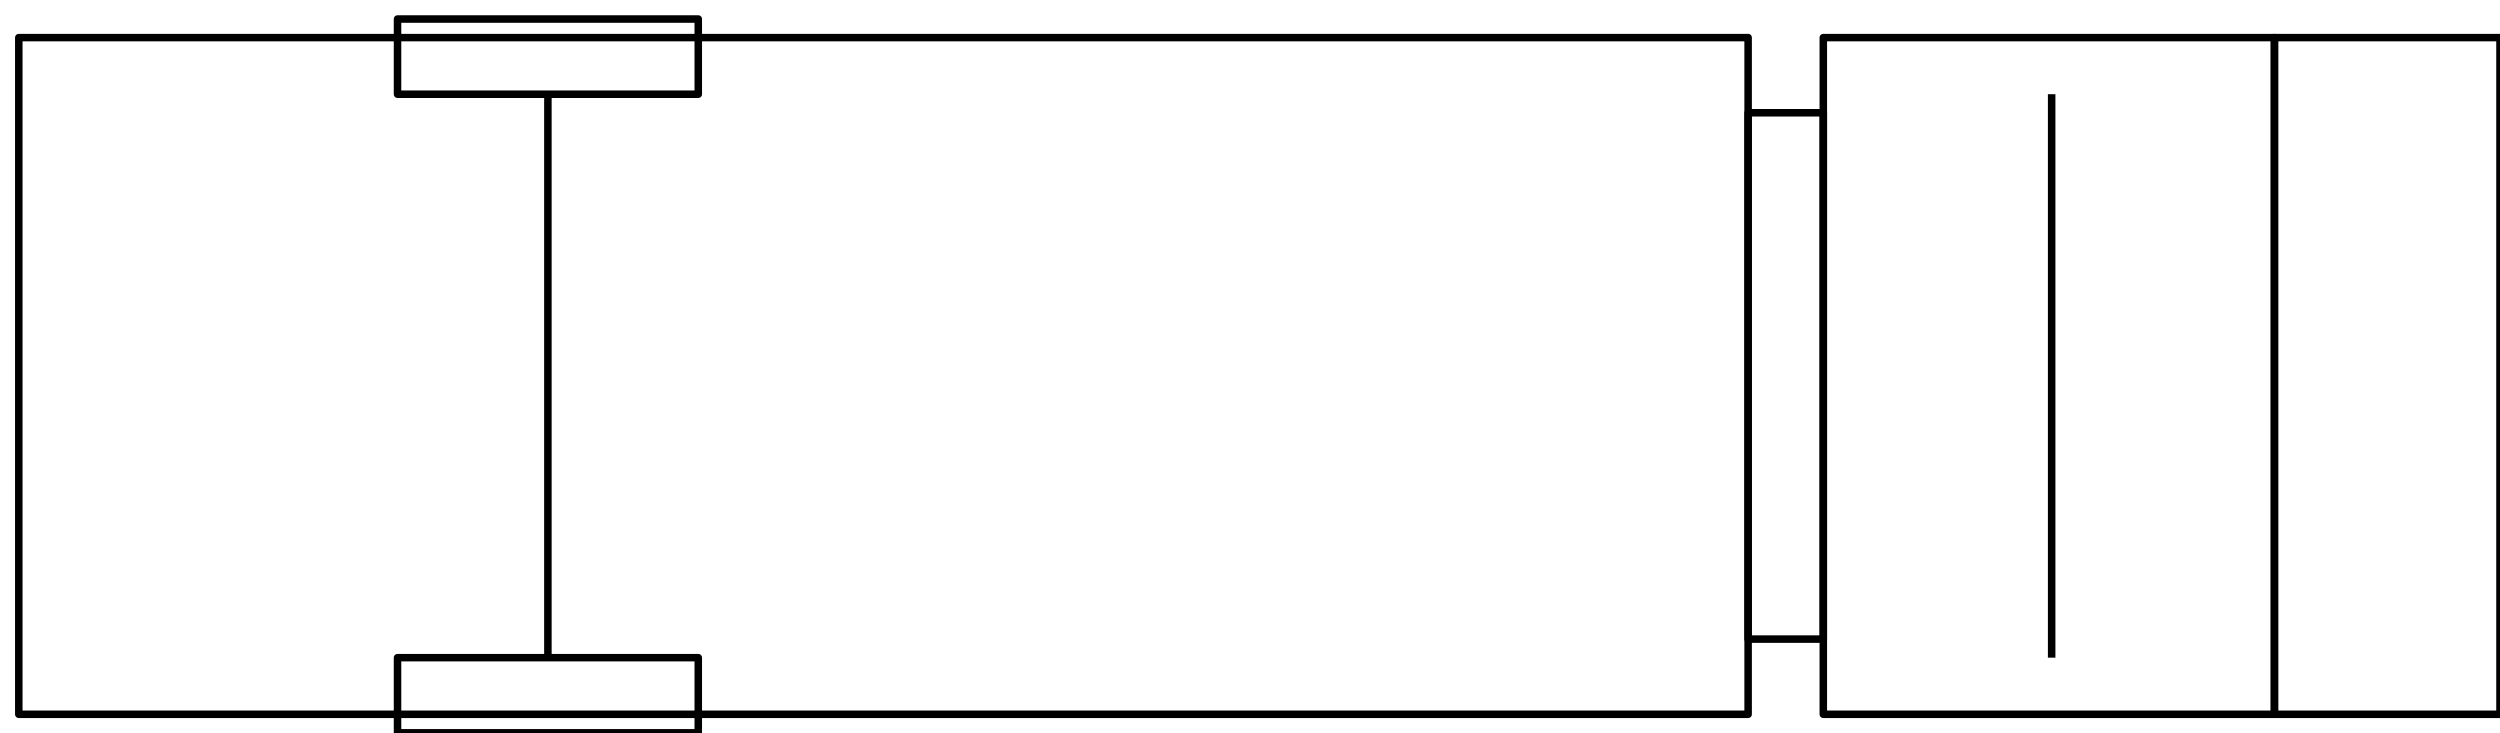 <?xml version="1.0" encoding="UTF-8"?>
<svg xmlns="http://www.w3.org/2000/svg" xmlns:xlink="http://www.w3.org/1999/xlink" width="133pt" height="39pt" viewBox="0 0 133 39" version="1.1">
<g id="surface156655">
<path style="fill:none;stroke-width:0.4;stroke-linecap:butt;stroke-linejoin:round;stroke:rgb(0%,0%,0%);stroke-opacity:1;stroke-miterlimit:10;" d="M 220 626 Z M 220 626 " transform="matrix(1,0,0,-1,-127,660)"/>
<path style="fill:none;stroke-width:0.4;stroke-linecap:butt;stroke-linejoin:round;stroke:rgb(0%,0%,0%);stroke-opacity:1;stroke-miterlimit:10;" d="M 128 658 L 128 622 L 220 622 L 220 658 Z M 128 658 " transform="matrix(1,0,0,-1,-127,660)"/>
<path style="fill:none;stroke-width:0.4;stroke-linecap:butt;stroke-linejoin:round;stroke:rgb(0%,0%,0%);stroke-opacity:1;stroke-miterlimit:10;" d="M 220 654 L 220 626 L 224 626 L 224 654 Z M 220 654 " transform="matrix(1,0,0,-1,-127,660)"/>
<path style="fill:none;stroke-width:0.4;stroke-linecap:butt;stroke-linejoin:round;stroke:rgb(0%,0%,0%);stroke-opacity:1;stroke-miterlimit:10;" d="M 224 658 L 224 622 L 248 622 L 248 658 Z M 224 658 " transform="matrix(1,0,0,-1,-127,660)"/>
<path style="fill:none;stroke-width:0.4;stroke-linecap:butt;stroke-linejoin:round;stroke:rgb(0%,0%,0%);stroke-opacity:1;stroke-miterlimit:10;" d="M 248 622 L 248 658 L 260 658 L 260 622 Z M 248 622 " transform="matrix(1,0,0,-1,-127,660)"/>
<path style="fill:none;stroke-width:0.4;stroke-linecap:butt;stroke-linejoin:round;stroke:rgb(0%,0%,0%);stroke-opacity:1;stroke-miterlimit:10;" d="M 148.148 621.012 L 148.148 625.012 L 164.148 625.012 L 164.148 621.012 Z M 148.148 621.012 " transform="matrix(1,0,0,-1,-127,660)"/>
<path style="fill:none;stroke-width:0.4;stroke-linecap:butt;stroke-linejoin:round;stroke:rgb(0%,0%,0%);stroke-opacity:1;stroke-miterlimit:10;" d="M 148.148 654.988 L 148.148 658.988 L 164.148 658.988 L 164.148 654.988 Z M 148.148 654.988 " transform="matrix(1,0,0,-1,-127,660)"/>
<path style="fill:none;stroke-width:0.4;stroke-linecap:butt;stroke-linejoin:round;stroke:rgb(0%,0%,0%);stroke-opacity:1;stroke-miterlimit:10;" d="M 156.148 654.988 L 156.148 625.012 " transform="matrix(1,0,0,-1,-127,660)"/>
<path style="fill:none;stroke-width:0.4;stroke-linecap:butt;stroke-linejoin:round;stroke:rgb(0%,0%,0%);stroke-opacity:1;stroke-miterlimit:10;" d="M 236.148 654.988 L 236.148 625.012 " transform="matrix(1,0,0,-1,-127,660)"/>
</g>
</svg>
